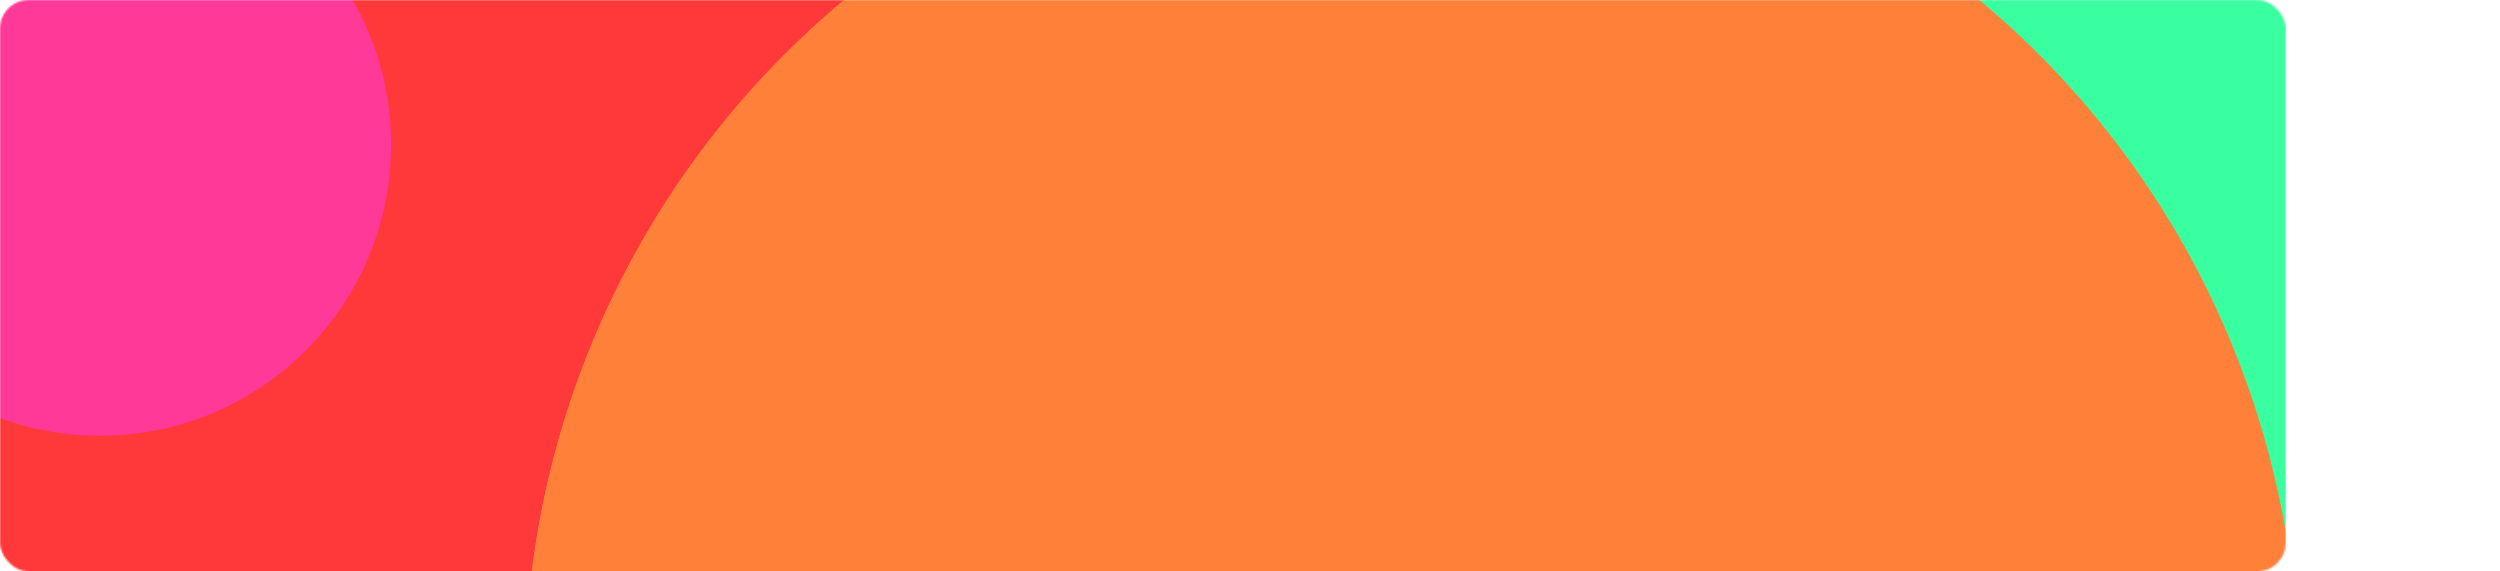 <svg width="1400" height="320" viewBox="0 0 1400 320" fill="none" xmlns="http://www.w3.org/2000/svg">
<mask id="mask0_109_624" style="mask-type:alpha" maskUnits="userSpaceOnUse" x="0" y="0" width="1280" height="320">
<rect width="1280" height="320" rx="16" fill="#C4C4C4"/>
</mask>
<g mask="url(#mask0_109_624)">
<g filter="url(#filter0_f_109_624)">
<circle cx="394.5" cy="248.5" r="496.5" fill="#FF3939"/>
</g>
<g filter="url(#filter1_f_109_624)">
<circle cx="1153.5" cy="144.5" r="245.5" fill="#39FFA0"/>
</g>
<g filter="url(#filter2_f_109_624)">
<circle cx="790.5" cy="381.5" r="496.5" fill="#FF8139"/>
<circle cx="790.5" cy="381.5" r="496.5" fill="#FF8139"/>
</g>
<g filter="url(#filter3_f_109_624)">
<circle cx="56" cy="81" r="163" fill="#FF3998"/>
</g>
</g>
<defs>
<filter id="filter0_f_109_624" x="-394" y="-540" width="1577" height="1577" filterUnits="userSpaceOnUse" color-interpolation-filters="sRGB">
<feFlood flood-opacity="0" result="BackgroundImageFix"/>
<feBlend mode="normal" in="SourceGraphic" in2="BackgroundImageFix" result="shape"/>
<feGaussianBlur stdDeviation="146" result="effect1_foregroundBlur_109_624"/>
</filter>
<filter id="filter1_f_109_624" x="616" y="-393" width="1075" height="1075" filterUnits="userSpaceOnUse" color-interpolation-filters="sRGB">
<feFlood flood-opacity="0" result="BackgroundImageFix"/>
<feBlend mode="normal" in="SourceGraphic" in2="BackgroundImageFix" result="shape"/>
<feGaussianBlur stdDeviation="146" result="effect1_foregroundBlur_109_624"/>
</filter>
<filter id="filter2_f_109_624" x="2" y="-407" width="1577" height="1577" filterUnits="userSpaceOnUse" color-interpolation-filters="sRGB">
<feFlood flood-opacity="0" result="BackgroundImageFix"/>
<feBlend mode="normal" in="SourceGraphic" in2="BackgroundImageFix" result="shape"/>
<feGaussianBlur stdDeviation="146" result="effect1_foregroundBlur_109_624"/>
</filter>
<filter id="filter3_f_109_624" x="-399" y="-374" width="910" height="910" filterUnits="userSpaceOnUse" color-interpolation-filters="sRGB">
<feFlood flood-opacity="0" result="BackgroundImageFix"/>
<feBlend mode="normal" in="SourceGraphic" in2="BackgroundImageFix" result="shape"/>
<feGaussianBlur stdDeviation="146" result="effect1_foregroundBlur_109_624"/>
</filter>
</defs>
</svg>
